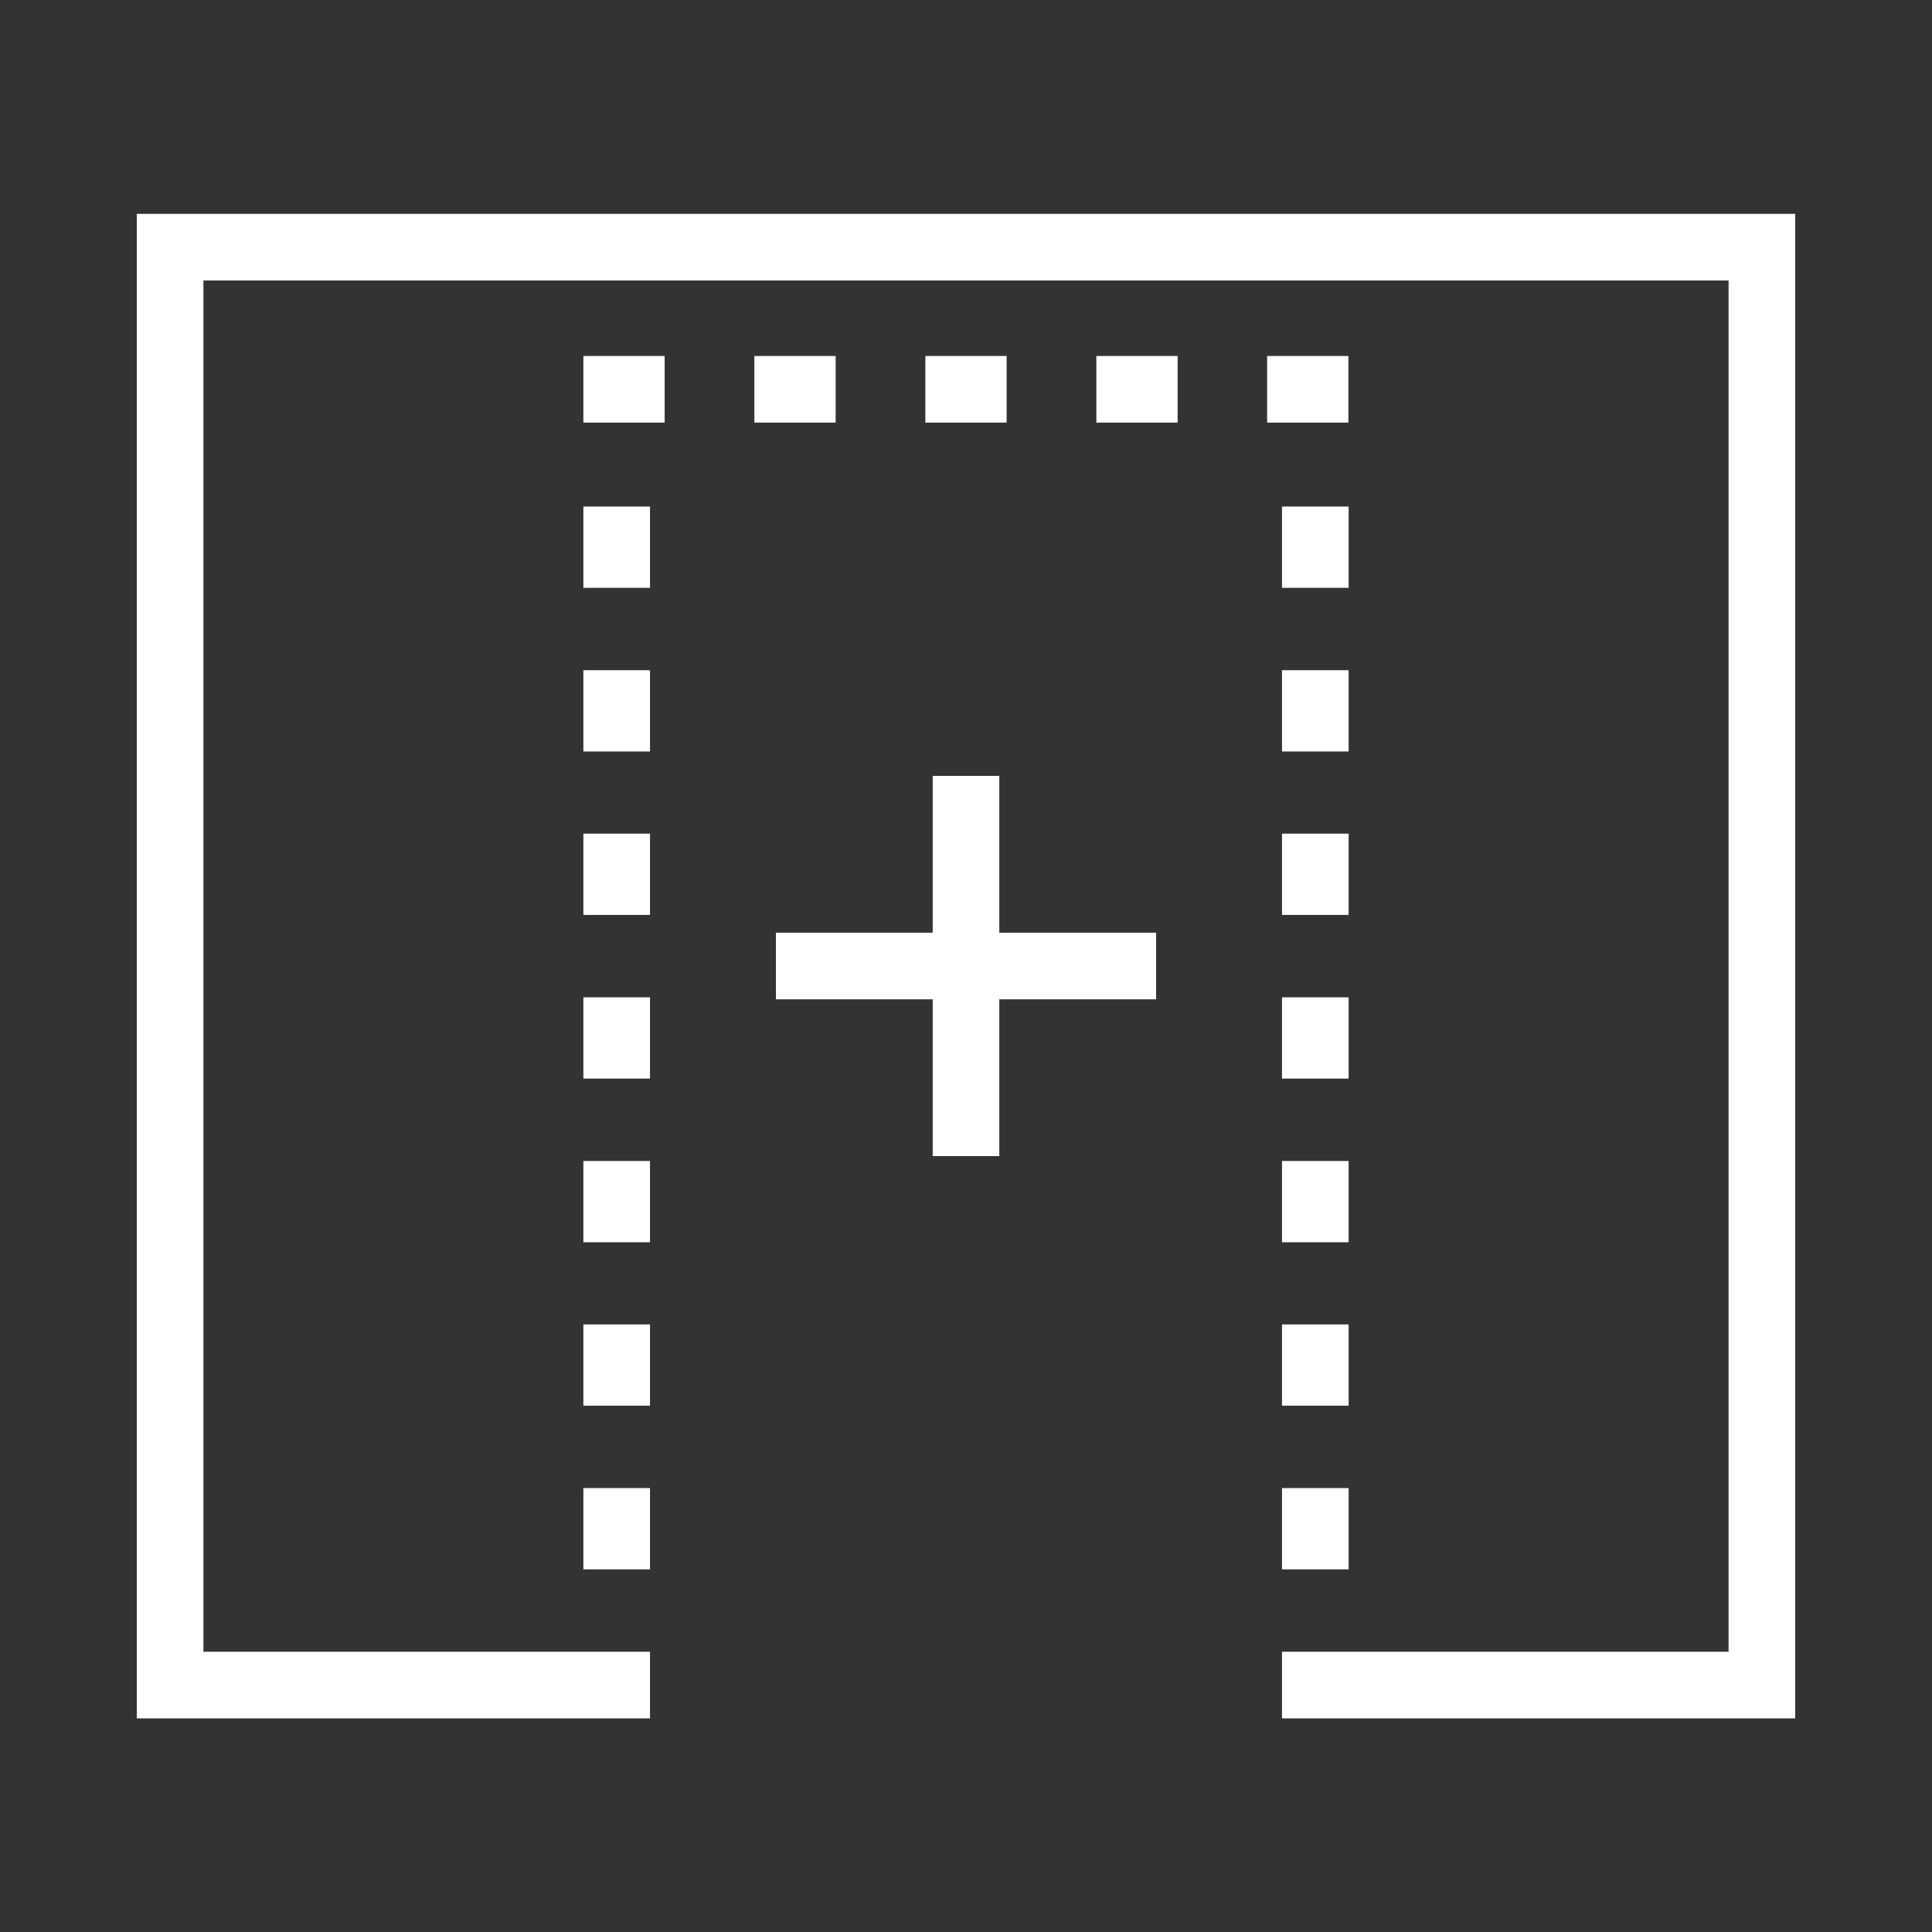 <svg id="Calque_1" data-name="Calque 1" xmlns="http://www.w3.org/2000/svg" viewBox="0 0 87 87"><rect x="0" y="0" width="87" height="87" fill="#333333" stroke="none"/><rect x="26.27" y="59.64" width="3" height="3.66" fill="#fff"/><rect x="57.73" y="44.91" width="3" height="3.66" fill="#fff"/><rect x="57.73" y="52.28" width="3" height="3.66" fill="#fff"/><rect x="57.73" y="59.64" width="3" height="3.66" fill="#fff"/><rect x="57.73" y="67.01" width="3" height="3.66" fill="#fff"/><rect x="26.27" y="52.28" width="3" height="3.66" fill="#fff"/><rect x="26.27" y="44.91" width="3" height="3.66" fill="#fff"/><rect x="57.73" y="30.18" width="3" height="3.66" fill="#fff"/><rect x="57.73" y="22.81" width="3" height="3.66" fill="#fff"/><rect x="26.27" y="37.54" width="3" height="3.66" fill="#fff"/><rect x="57.73" y="37.54" width="3" height="3.66" fill="#fff"/><rect x="26.27" y="67.01" width="3" height="3.66" fill="#fff"/><rect x="26.27" y="22.81" width="3" height="3.66" fill="#fff"/><rect x="26.27" y="16.03" width="3.66" height="3" fill="#fff"/><rect x="57.06" y="16.03" width="3.66" height="3" fill="#fff"/><rect x="49.37" y="16.03" width="3.66" height="3" fill="#fff"/><rect x="41.67" y="16.03" width="3.66" height="3" fill="#fff"/><rect x="33.97" y="16.03" width="3.66" height="3" fill="#fff"/><rect x="26.27" y="30.18" width="3" height="3.66" fill="#fff"/><polygon points="52.06 42 45 42 45 34.94 42 34.94 42 42 34.94 42 34.94 45 42 45 42 52.06 45 52.06 45 45 52.06 45 52.06 42" fill="#fff"/><polygon points="6.16 9.63 6.16 77.38 29.27 77.38 29.27 74.38 26.27 74.38 21.35 74.38 9.16 74.38 9.16 12.63 77.84 12.63 77.84 74.38 65.51 74.38 60.73 74.38 57.73 74.38 57.73 77.38 80.84 77.38 80.84 9.63 6.16 9.63" fill="#fff"/></svg>